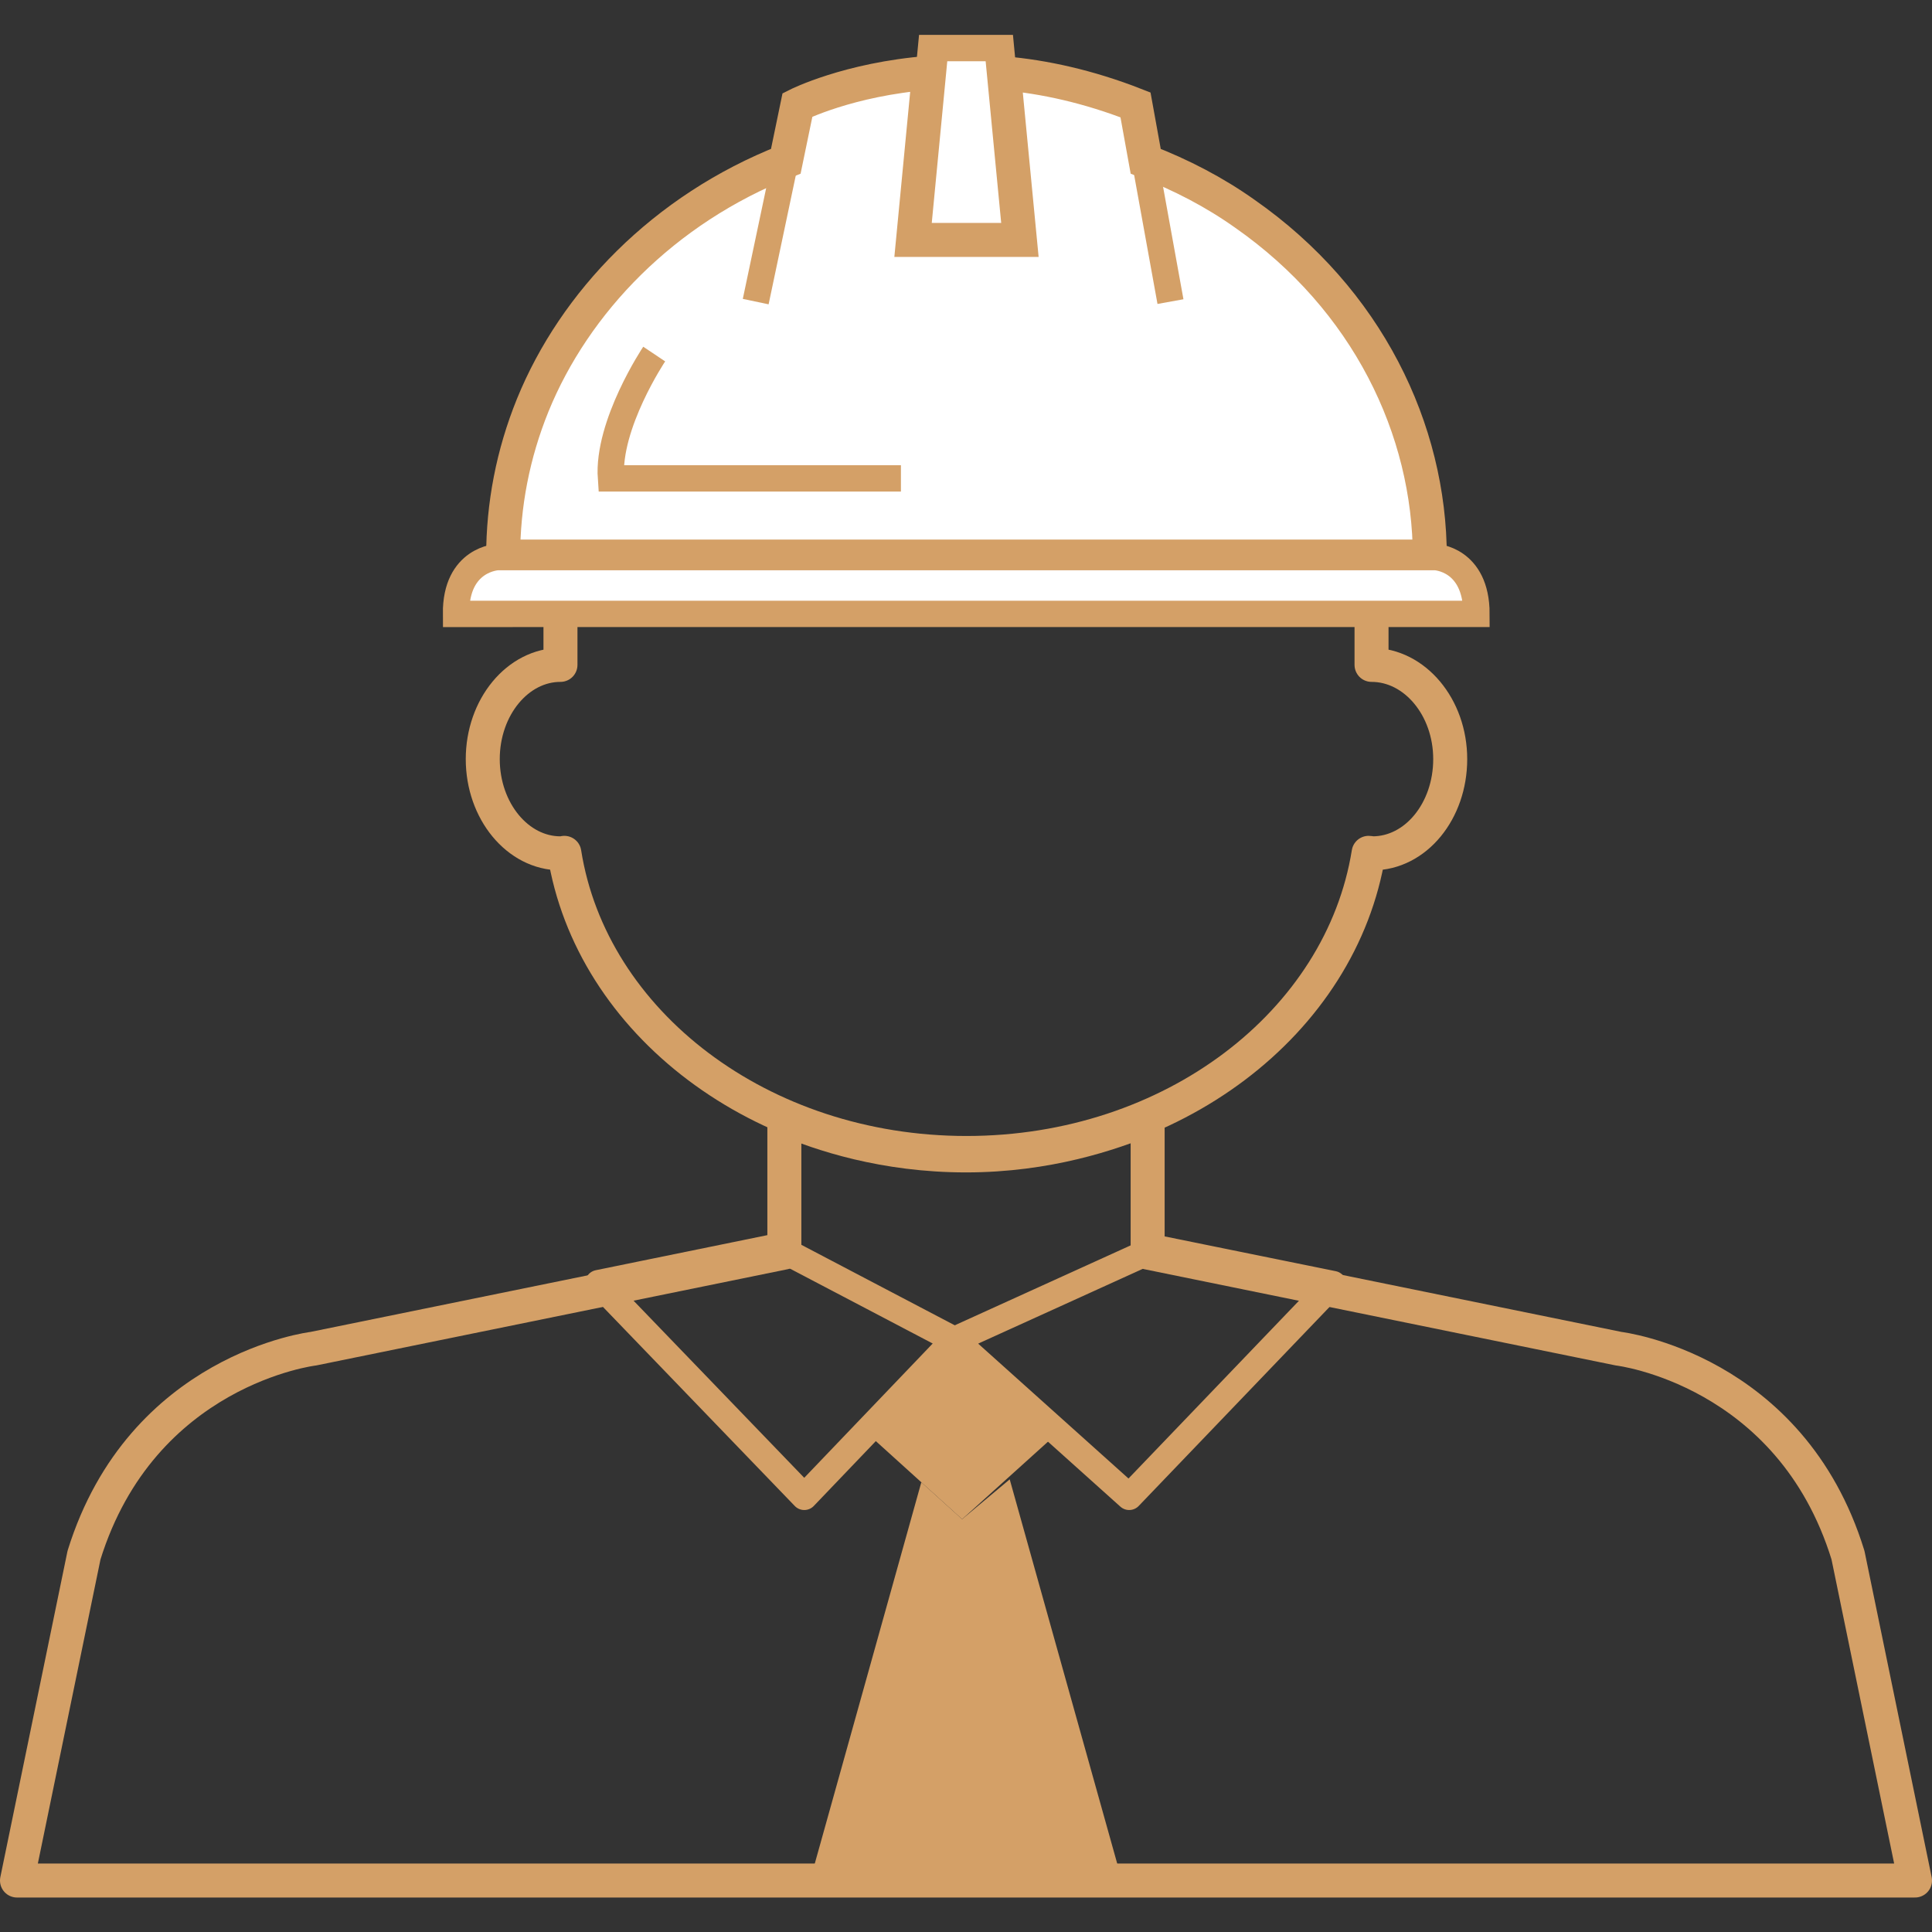 <?xml version="1.0" encoding="utf-8"?>
<!-- Generator: Adobe Illustrator 25.2.1, SVG Export Plug-In . SVG Version: 6.00 Build 0)  -->
<svg version="1.1" id="Capa_2_1_" xmlns="http://www.w3.org/2000/svg" xmlns:xlink="http://www.w3.org/1999/xlink" x="0px" y="0px"
	 viewBox="0 0 397.8 397.8" style="enable-background:new 0 0 397.8 397.8;" xml:space="preserve">
<rect x="0" y="0" width="397.8" height="397.8" fill="#333333" stroke="none"/>
<style type="text/css">
	.st0{fill:none;stroke:#D4A067;stroke-width:7;stroke-linecap:round;stroke-linejoin:round;}
	.st1{fill:none;stroke:#D4A067;stroke-width:5.43;stroke-linecap:round;stroke-linejoin:round;}
	.st2{fill:#FFFFFF;stroke:#D4A067;stroke-width:5.43;stroke-linecap:round;stroke-linejoin:round;}
	.st3{fill:#D4A067;}
	.st4{fill:#FFFFFF;stroke:#D4A067;stroke-width:5.43;stroke-miterlimit:10;}
	.st5{fill:#FFFFFF;stroke:#D4A067;stroke-width:7;stroke-miterlimit:10;}
	.st6{fill:none;stroke:#D4A067;stroke-width:5.43;stroke-miterlimit:10;}
</style>
<g id="Capa_1-2">
	<path class="st0" d="M282.4,136.9v-7.8c0-39.4-37.4-71.4-83.5-71.4s-83.5,32-83.5,71.4v7.8c-8.8,0-16,8.7-16,19.4s7.2,19.4,16,19.4
		c0.3,0,0.5,0,0.8-0.1c5.5,34.9,40.4,61.8,82.8,61.8s77.2-26.9,82.8-61.8c0.3,0,0.5,0.1,0.8,0.1c8.9,0,16-8.7,16-19.4
		S291.3,136.9,282.4,136.9z"/>
	<line class="st1" x1="161.5" y1="244.1" x2="161.5" y2="257.9"/>
	<path class="st2" d="M161.5,230.2v13.8"/>
	<path class="st0" d="M161.5,257.9c-32.3,6.6-64.7,13.2-97,19.8c0,0-35.3,4.2-47.2,42.5l-13.8,67h390.8l-13.8-67
		c-11.8-38.3-47.2-42.5-47.2-42.5l-97-19.8v-27.6c-7.5,3.1-20.6,7.6-37.4,7.6c-16.8,0-30-4.4-37.4-7.6L161.5,257.9L161.5,257.9z"/>
	<g>
		<polygon class="st1" points="159.9,256.7 123.2,264.2 165.6,308.2 196.5,275.9 		"/>
		<polyline class="st1" points="233.7,259 238.1,257 274.5,264.4 232.5,308.2 196.5,275.9 233.7,259 		"/>
	</g>
	<polygon class="st3" points="198.1,275.9 179.2,295.7 198.1,312.8 218.6,294.3 	"/>
	<polygon class="st3" points="207.9,304.6 198.1,312.8 189.7,305.2 166.9,386.8 198.9,386.8 230.9,386.8 	"/>
	<polygon class="st4" points="209.9,49.6 206.1,9.9 198.9,9.9 191.7,9.9 187.9,49.6 	"/>
	<path class="st5" d="M294.4,114.7c0-26.3-12.9-53.1-38.1-70.7c-6.2-4.4-13.1-8-20.4-10.8l-2.1-11.6c-9.7-3.8-18.9-5.8-27.1-6.5
		l3.3,34.3h-22l3.3-34.4c-16.6,1.3-27.1,6.6-27.1,6.6l-2.4,11.6c-25.2,9.9-43.5,29.1-52.1,50.2c-4.1,10.1-6.1,20.6-6.1,31.2H294.4"
		/>
	<line class="st6" x1="233.7" y1="21.8" x2="241" y2="62.1"/>
	<line class="st6" x1="155.6" y1="62.1" x2="164.1" y2="21.8"/>
	<path class="st6" d="M134.7,72.9c0,0-9.7,14.5-8.9,25.6h59.7"/>
	<path class="st4" d="M295.5,114.7h-193c0,0-8.7,0.3-8.6,11.7H304C304,115,295.5,114.7,295.5,114.7L295.5,114.7z"/>
</g>
</svg>
